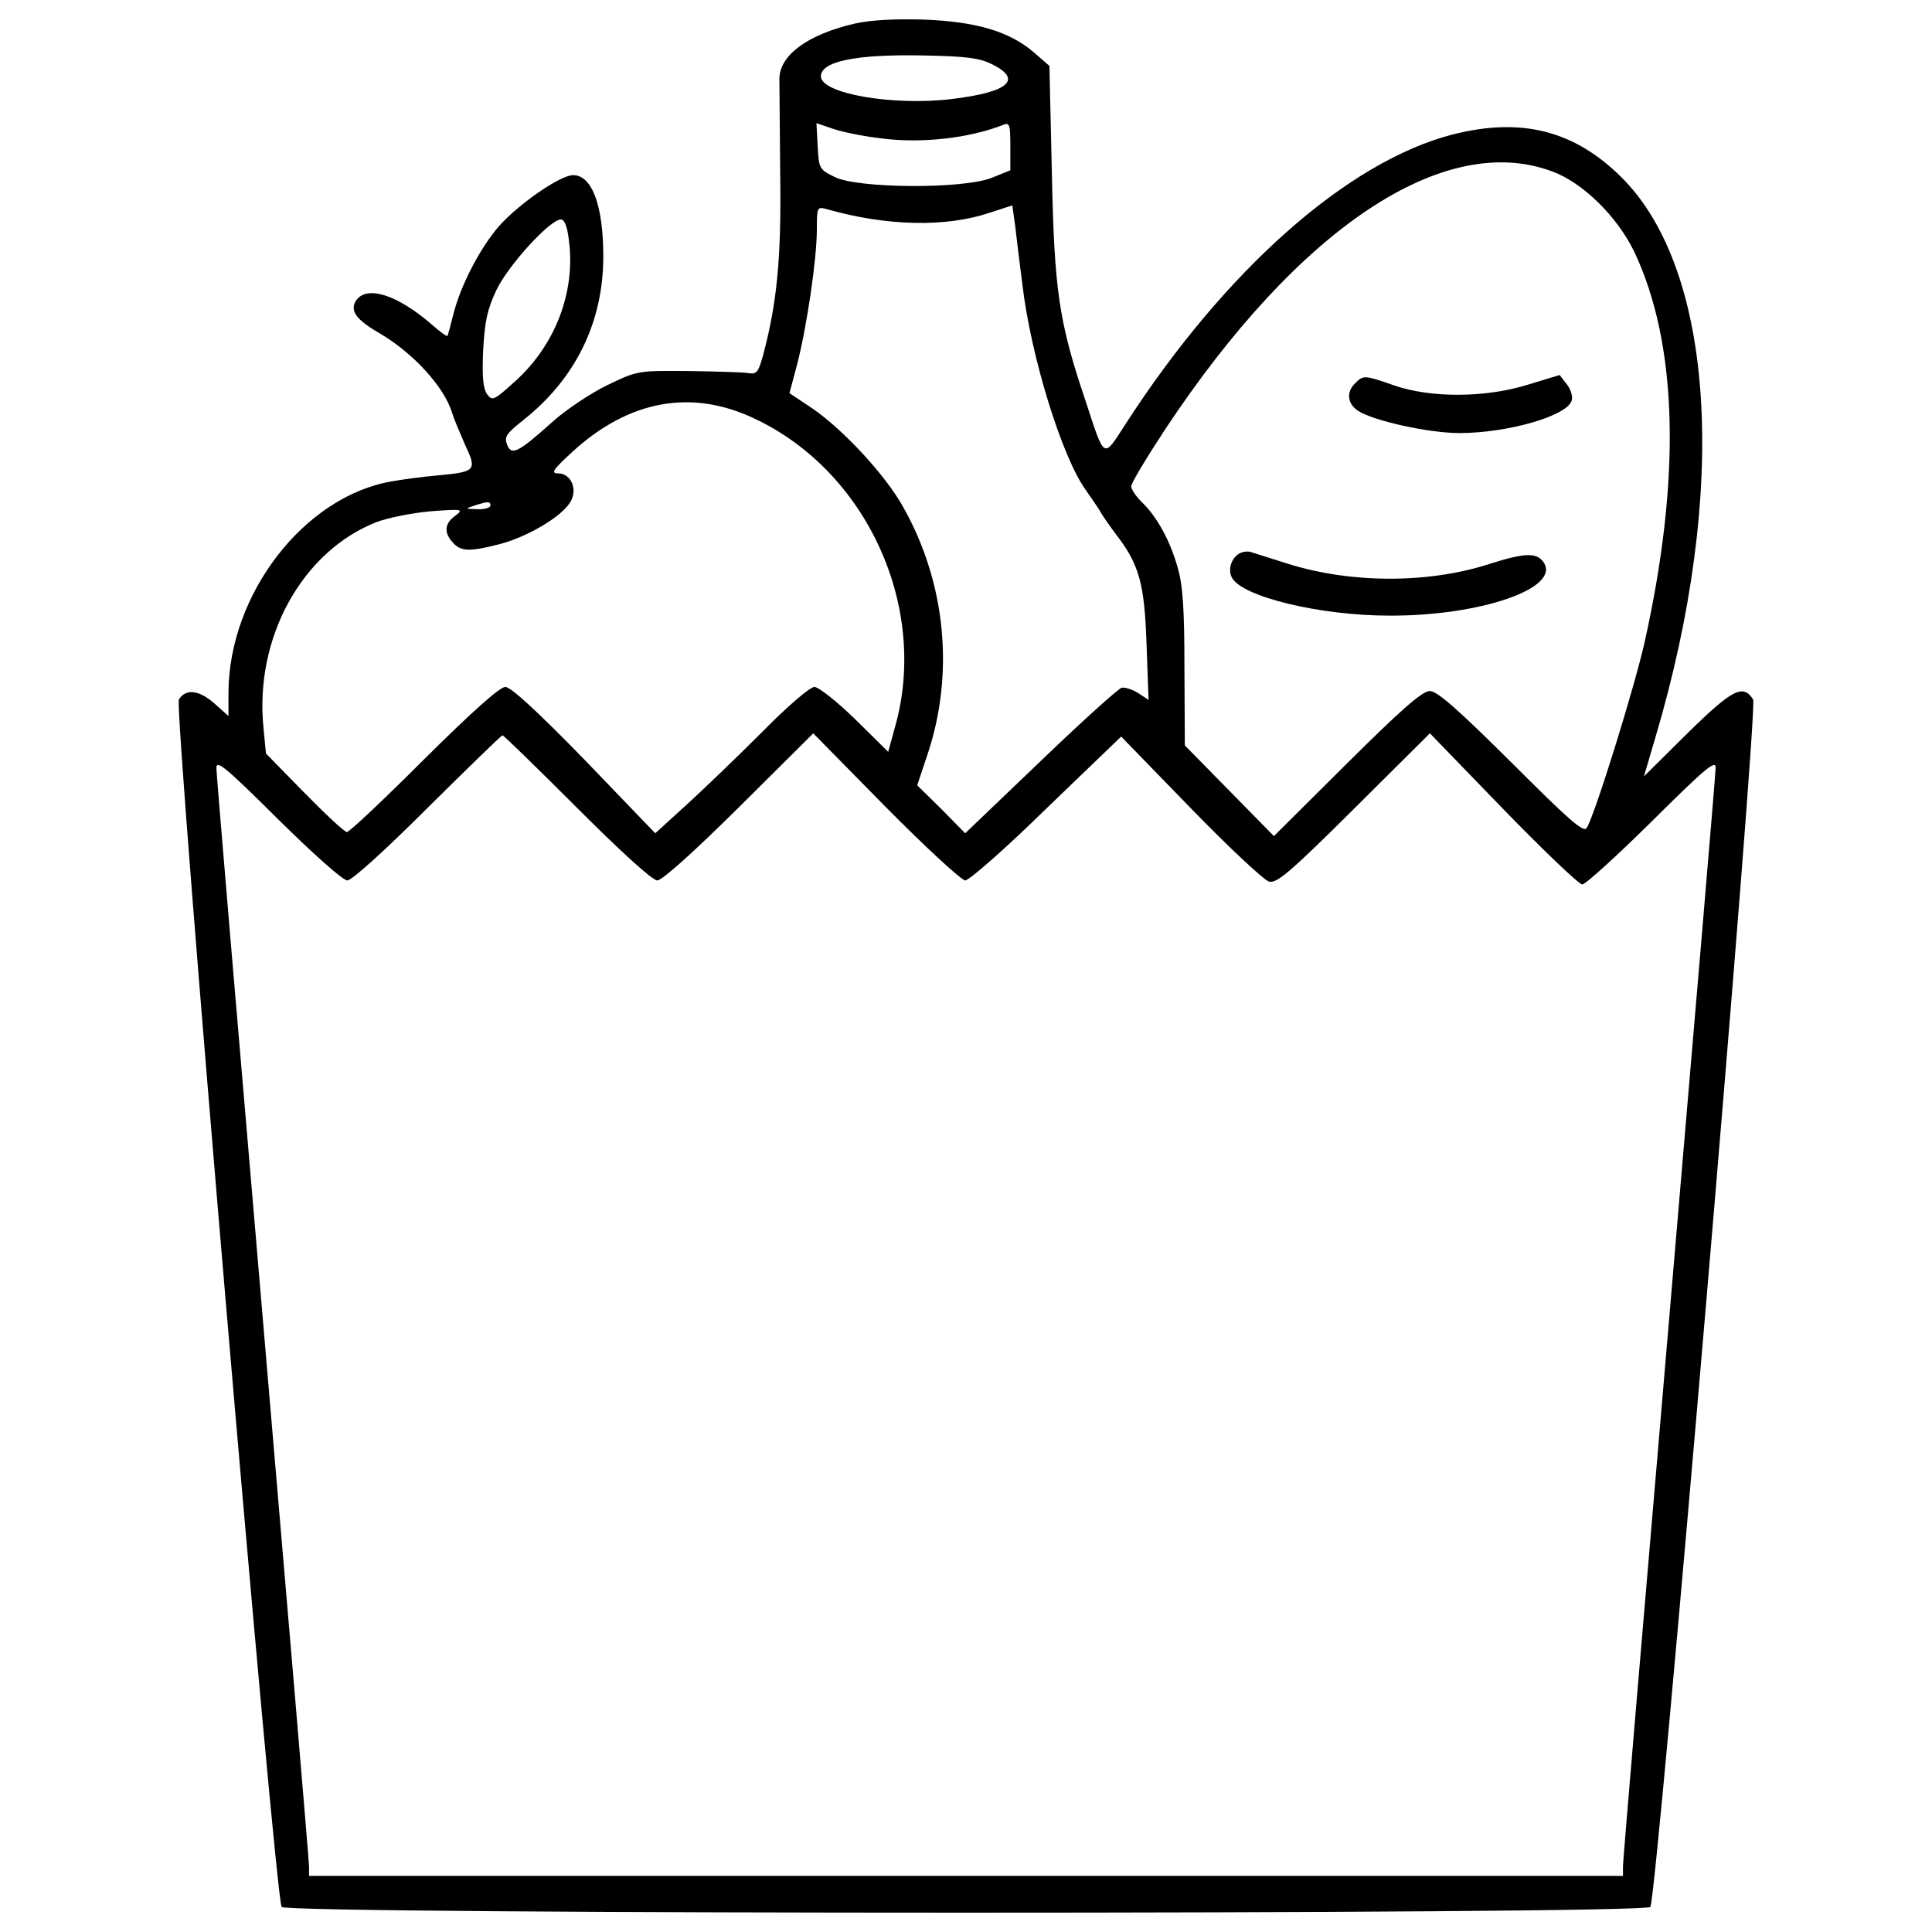 <?xml version="1.0" encoding="utf-8"?>
<!-- Svg Vector Icons : http://www.onlinewebfonts.com/icon -->
<!DOCTYPE svg PUBLIC "-//W3C//DTD SVG 1.1//EN" "http://www.w3.org/Graphics/SVG/1.1/DTD/svg11.dtd">
<svg version="1.1" xmlns="http://www.w3.org/2000/svg" xmlns:xlink="http://www.w3.org/1999/xlink" x="0px" y="0px" viewBox="0 0 1000 1000" enable-background="new 0 0 1000 1000" xml:space="preserve">
<g><g transform="translate(0,511) scale(0.1,-0.1)"><path d="M4424.2,4987.9c-244.1-56.3-392.2-164.8-390.1-290c0-35.5,2.1-258.7,4.2-494.4c6.3-427.6-16.7-661.3-87.6-928.3c-25-91.8-33.4-104.3-79.3-96c-27.1,4.2-166.9,8.3-310.8,10.4c-258.7,2.1-260.8,2.1-417.2-73c-85.5-41.7-214.9-127.3-285.8-191.9c-177.3-158.5-210.7-175.2-233.6-114.7c-14.6,39.6-2.1,56.3,81.4,123.1c273.3,214.9,417.2,509,417.2,849c0,264.9-58.4,421.4-156.5,421.4c-66.8,0-285.8-152.3-385.9-267c-98.1-114.7-196.1-304.6-233.6-452.7c-14.6-56.3-27.1-108.5-31.3-112.6c-2.1-4.2-37.5,20.9-77.2,56.3c-181.5,158.5-342.1,208.6-396.4,125.2c-31.3-52.2,2.1-98,125.2-169c173.1-102.2,331.7-275.4,373.4-411c8.3-29.2,39.6-102.2,66.8-164.8c62.6-133.5,56.3-139.8-139.8-158.5c-75.1-6.3-183.6-20.9-242-31.3c-452.7-79.3-840.7-584.1-842.8-1093.1v-121l-75.1,66.8c-79.3,68.8-146,75.1-181.5,18.8c-27.1-43.8,498.6-6210.2,531.9-6249.9c31.3-39.6,7053-39.6,7084.3,0c33.4,39.6,559.1,6208.1,532,6249.9c-52.1,81.4-106.4,54.2-340-175.2l-225.3-223.2l58.4,198.2C8946.8,2566,8878,3711.2,8391.9,4193.1c-244.1,242-517.3,310.8-872,221.1c-544.5-139.8-1180.7-703-1696-1502c-114.7-177.3-104.3-185.7-206.5,127.3c-137.7,406.8-160.6,571.6-173.1,1180.7l-12.5,548.6l-81.4,70.9c-127.2,108.5-298.3,158.5-569.5,169C4630.8,5012.9,4507.7,5006.7,4424.2,4987.9z M5135.6,4777.2c158.5-79.3,85.5-143.9-206.5-179.4c-302.5-37.5-680.1,27.1-680.1,116.8c0,77.2,177.3,114.7,521.5,108.5C5002.1,4818.9,5066.8,4810.6,5135.6,4777.2z M4564,4393.4c208.6-27.1,456.8,2.1,630,70.9c31.3,12.5,35.5,0,35.5-110.6v-125.2l-98.1-39.6c-152.3-58.4-690.5-54.2-809.4,4.2c-81.4,39.6-83.4,43.8-89.7,160.6l-6.3,118.9l85.5-29.2C4359.6,4426.8,4472.2,4403.8,4564,4393.4z M8035.2,4222.3c158.5-58.4,335.8-233.6,423.5-415.1c225.3-475.6,244.1-1166.1,54.2-2019.3c-52.2-233.6-258.7-899.1-300.4-963.8c-16.7-25-93.9,43.8-390.1,340c-277.4,275.4-383.8,369.2-421.4,369.2c-39.6,0-148.1-96-429.7-375.5l-377.6-375.5L6364.3,1016l-231.6,235.7l-2.1,400.5c0,306.6-8.3,431.8-35.5,521.5c-39.6,141.9-110.6,267-185.7,337.9c-29.2,29.2-54.2,64.7-54.2,81.4c0,16.7,79.3,148.1,175.2,294.1C6721,3930.3,7474.1,4433,8035.2,4222.3z M5292,3636.1c43.8-371.3,204.4-890.7,327.5-1061.8c31.3-45.9,68.8-98,79.3-118.9c12.5-20.9,45.9-68.8,77.2-110.6c121-156.5,148.1-256.6,158.5-569.5l10.4-287.9l-54.2,35.5c-29.2,18.8-68.9,31.3-85.5,27.1c-16.7-4.2-206.5-175.2-419.3-379.7L4995.8,797l-123.1,125.2l-125.2,123.1l52.2,156.5c141.9,421.4,96,890.7-123.1,1280.8c-91.8,166.9-310.8,402.6-471.5,513.2l-118.9,79.3l39.6,148.1c50.1,194,102.2,546.6,102.2,698.8c0,114.7,2.1,118.9,48,106.4c312.9-89.7,621.7-96,849-18.8l114.7,37.5l14.6-104.3C5260.8,3886.5,5277.4,3748.8,5292,3636.1z M2945.2,3861.4c33.4-262.8-70.9-536.1-275.4-721.8c-112.6-102.2-121-106.4-148.1-70.9c-20.9,29.2-27.1,89.7-20.9,227.4c8.3,152.3,20.9,210.7,68.8,312.9c60.5,127.3,277.4,365.1,333.8,365.1C2922.3,3974.1,2936.9,3936.5,2945.2,3861.4z M3904.8,2943.6c582-273.3,903.3-976.3,728-1595.8l-35.5-129.3l-171.1,169c-93.9,91.8-189.8,166.9-210.7,166.9c-22.9,0-139.8-100.1-269.1-231.6c-127.3-127.3-302.5-296.2-392.2-377.6L3391.6,797l-365.1,379.7c-246.2,252.4-381.7,377.6-411,377.6c-29.2,0-171.1-127.3-421.4-375.5c-206.5-206.5-385.9-375.5-398.4-375.5s-110.6,91.8-221.1,204.4L1376.5,1210l-12.5,131.4c-48,465.2,198.2,913.7,584.1,1066c60.5,22.9,187.7,48,281.6,56.3c164.8,12.5,171.1,10.4,127.2-22.9c-56.3-39.6-60.5-87.6-12.5-139.8c41.7-45.9,85.5-48,246.2-6.3c139.8,37.5,310.8,137.7,358.8,212.8c43.8,64.7,8.3,152.3-60.5,152.3c-39.6,0-27.1,18.8,77.2,114.7C3258.1,3039.5,3579.4,3097.9,3904.8,2943.6z M2538.4,2493c0-10.4-31.3-20.9-66.8-18.8c-64.7,2.1-66.8,2.1-16.7,18.8C2528,2515.9,2538.4,2515.9,2538.4,2493z M2986.9,928.4C3216.4,699,3377,552.9,3402.1,552.9c25,0,189.8,148.1,423.5,379.7l383.8,381.7l375.5-381.7c206.5-208.6,392.2-379.7,410.9-379.7c20.9,0,210.7,166.9,421.4,373.4l385.9,371.3l358.8-369.2c198.2-204.4,381.7-375.5,406.8-381.7c39.6-10.4,108.5,48,440.2,377.6l392.2,390.1l379.7-392.2c208.6-214.9,392.2-390.1,408.9-390.1c16.7,0,179.4,148.1,360.9,327.5c275.4,273.3,329.6,319.2,329.6,277.4c0-29.2-108.5-1308-239.9-2843.3c-131.4-1535.4-239.9-2814.1-239.9-2843.3v-50.1H5000H1599.7v48c0,27.1-108.5,1305.9-239.9,2841.2c-131.4,1535.4-239.9,2816.2-239.9,2845.4c0,43.8,45.9,6.3,319.2-264.9c183.6-181.5,335.9-317.1,358.8-317.1S1994,709.4,2213,928.4c208.6,206.5,381.8,375.5,388,375.5S2780.4,1134.9,2986.9,928.4z"/><path d="M7015.1,3127.1c-48-45.9-41.7-106.4,14.6-143.9c81.4-52.1,367.2-114.7,523.6-114.7c252.4,0,561.1,89.7,582,169c6.3,22.9-6.3,60.5-27.1,85.5l-35.5,45.9l-164.8-50.1c-221.1-68.8-502.7-68.8-690.5-4.2C7063.1,3168.9,7056.9,3168.9,7015.1,3127.1z"/><path d="M6422.7,2248.9c-45.9-18.8-70.9-85.5-45.9-129.3c52.2-98,454.8-196.1,813.6-196.1c467.3-2.1,884.5,139.8,801.1,273.3c-35.5,54.2-93.9,54.2-283.7-6.3c-317.1-102.2-715.5-100.1-1036.8,0c-98,31.3-185.6,58.4-198.2,62.6C6460.2,2257.3,6437.3,2255.2,6422.7,2248.9z"/></g></g>
</svg>